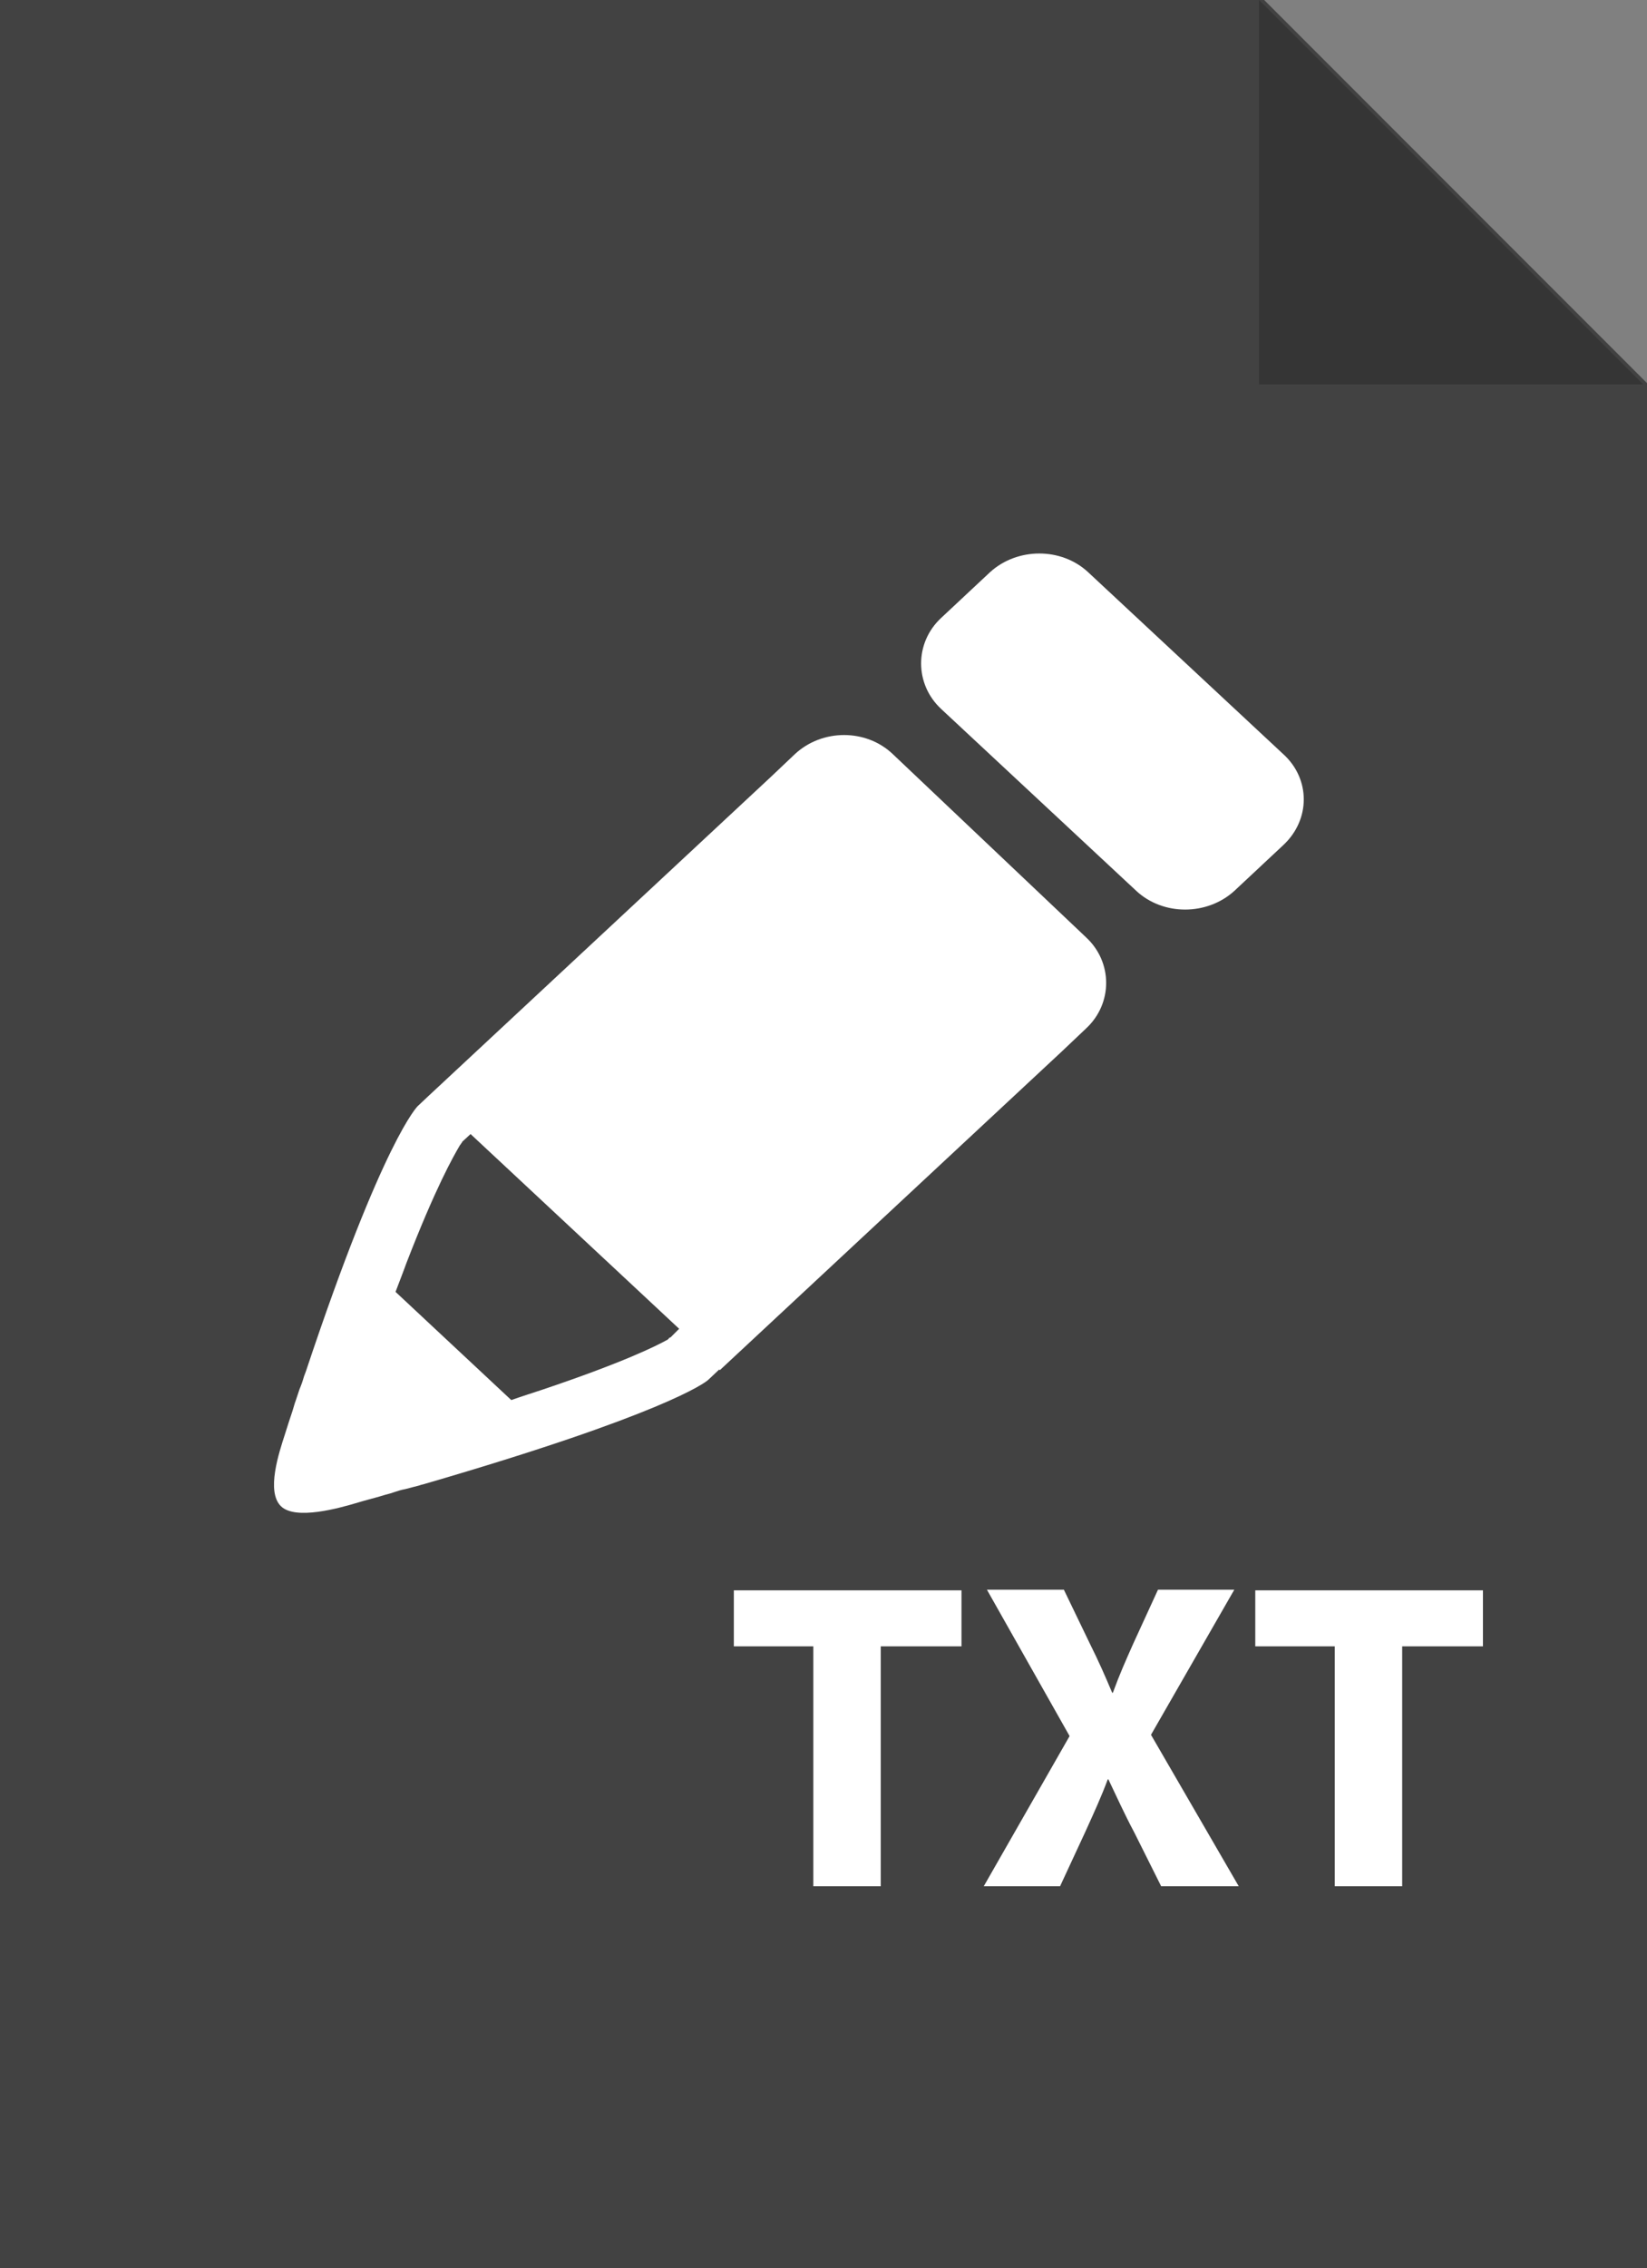 <?xml version="1.0" encoding="utf-8"?>
<!-- Generator: Adobe Illustrator 19.0.0, SVG Export Plug-In . SVG Version: 6.00 Build 0)  -->
<svg version="1.1" xmlns="http://www.w3.org/2000/svg" xmlns:xlink="http://www.w3.org/1999/xlink" x="0px" y="0px"
	 viewBox="0 0 259 356.4" style="enable-background:new 0 0 259 356.4;" xml:space="preserve">
<rect x="0" y="0" width="259" height="356.4" fill="#808080" stroke="none"/>
<style type="text/css">
	.st0{fill:#424242;}
	.st1{opacity:0.2;}
	.st2{fill:#FFFFFF;}
</style>
<g id="Layer_1">
	<path id="XMLID_3_" class="st0" d="M198.2-0.6H0v357h259V60.2L198.2-0.6z"/>
	<polygon id="XMLID_2_" class="st1" points="258.4,60.4 198,60.4 198,0 	"/>
</g>
<g id="Layer_2">
	<g id="XMLID_113_">
		<path id="XMLID_114_" class="st2" d="M127.9,258.7h-12.5v-8.8h35.8v8.8h-12.7v37.7h-10.6V258.7z"/>
		<path id="XMLID_116_" class="st2" d="M182.6,296.4l-4.2-8.4c-1.7-3.2-2.8-5.7-4.1-8.4h-0.1c-1,2.7-2.1,5.1-3.6,8.4l-3.9,8.4h-12
			l13.5-23.6l-13-23h12.1l4.1,8.5c1.4,2.8,2.4,5.1,3.5,7.7h0.1c1.1-3,2-5,3.2-7.7l3.9-8.5h12L181,272.6l13.8,23.8H182.6z"/>
		<path id="XMLID_118_" class="st2" d="M209.9,258.7h-12.5v-8.8h35.8v8.8h-12.7v37.7h-10.6V258.7z"/>
	</g>
	<path id="XMLID_9_" class="st2" d="M140.4,118.5c-4.2-4-11.1-4-15.4,0l-3.8,3.6l-53.8,50.1l0,0l-1.7,1.6c0,0-5.4,5.1-17.6,41.7
		c-0.1,0.3-0.2,0.5-0.3,0.8c-0.2,0.7-0.4,1.3-0.7,2c-0.2,0.6-0.4,1.2-0.6,1.8c-0.2,0.5-0.3,1-0.5,1.6c-0.4,1.2-0.8,2.4-1.2,3.7
		c-0.9,2.8-3,9-0.6,11.3c2.3,2.2,9.1,0.3,12.1-0.6c1.3-0.4,2.6-0.7,3.9-1.1c0.6-0.2,1.2-0.3,1.7-0.5c0.6-0.2,1.2-0.4,1.8-0.5
		c0.8-0.2,1.5-0.4,2.3-0.6c0.2-0.1,0.4-0.1,0.7-0.2c37.5-10.9,44.2-15.9,44.7-16.4c0,0,0,0,0,0c0,0,0,0,0,0l1.7-1.6l0.1,0.1
		l53.8-50.1l0,0l3.8-3.6c4.2-3.9,4.2-10.4,0-14.3L140.4,118.5z M105.5,210.1c0,0-0.1,0.1-0.2,0.1c0,0-0.1,0-0.1,0.1
		c0,0-0.1,0.1-0.1,0.1c0,0-0.1,0.1-0.1,0.1c-1.8,1-7,3.6-19.8,7.9c-1.5,0.5-3.1,1-4.8,1.6L62.2,203c0.6-1.6,1.2-3.1,1.7-4.5
		c4.6-11.9,7.4-16.8,8.4-18.5c0,0,0-0.1,0.1-0.1c0-0.1,0.1-0.1,0.1-0.2c0,0,0.1-0.1,0.1-0.1c0-0.1,0.1-0.1,0.1-0.2l1.3-1.2
		l32.8,30.6L105.5,210.1z M201.8,118.5l-30.7-28.6c-4.2-3.9-11.1-3.9-15.4,0l-7.7,7.2c-4.2,3.9-4.2,10.4,0,14.3l30.7,28.6
		c4.2,3.9,11.1,3.9,15.4,0l7.7-7.2C206.1,128.8,206.1,122.4,201.8,118.5z"/>
</g>
</svg>
